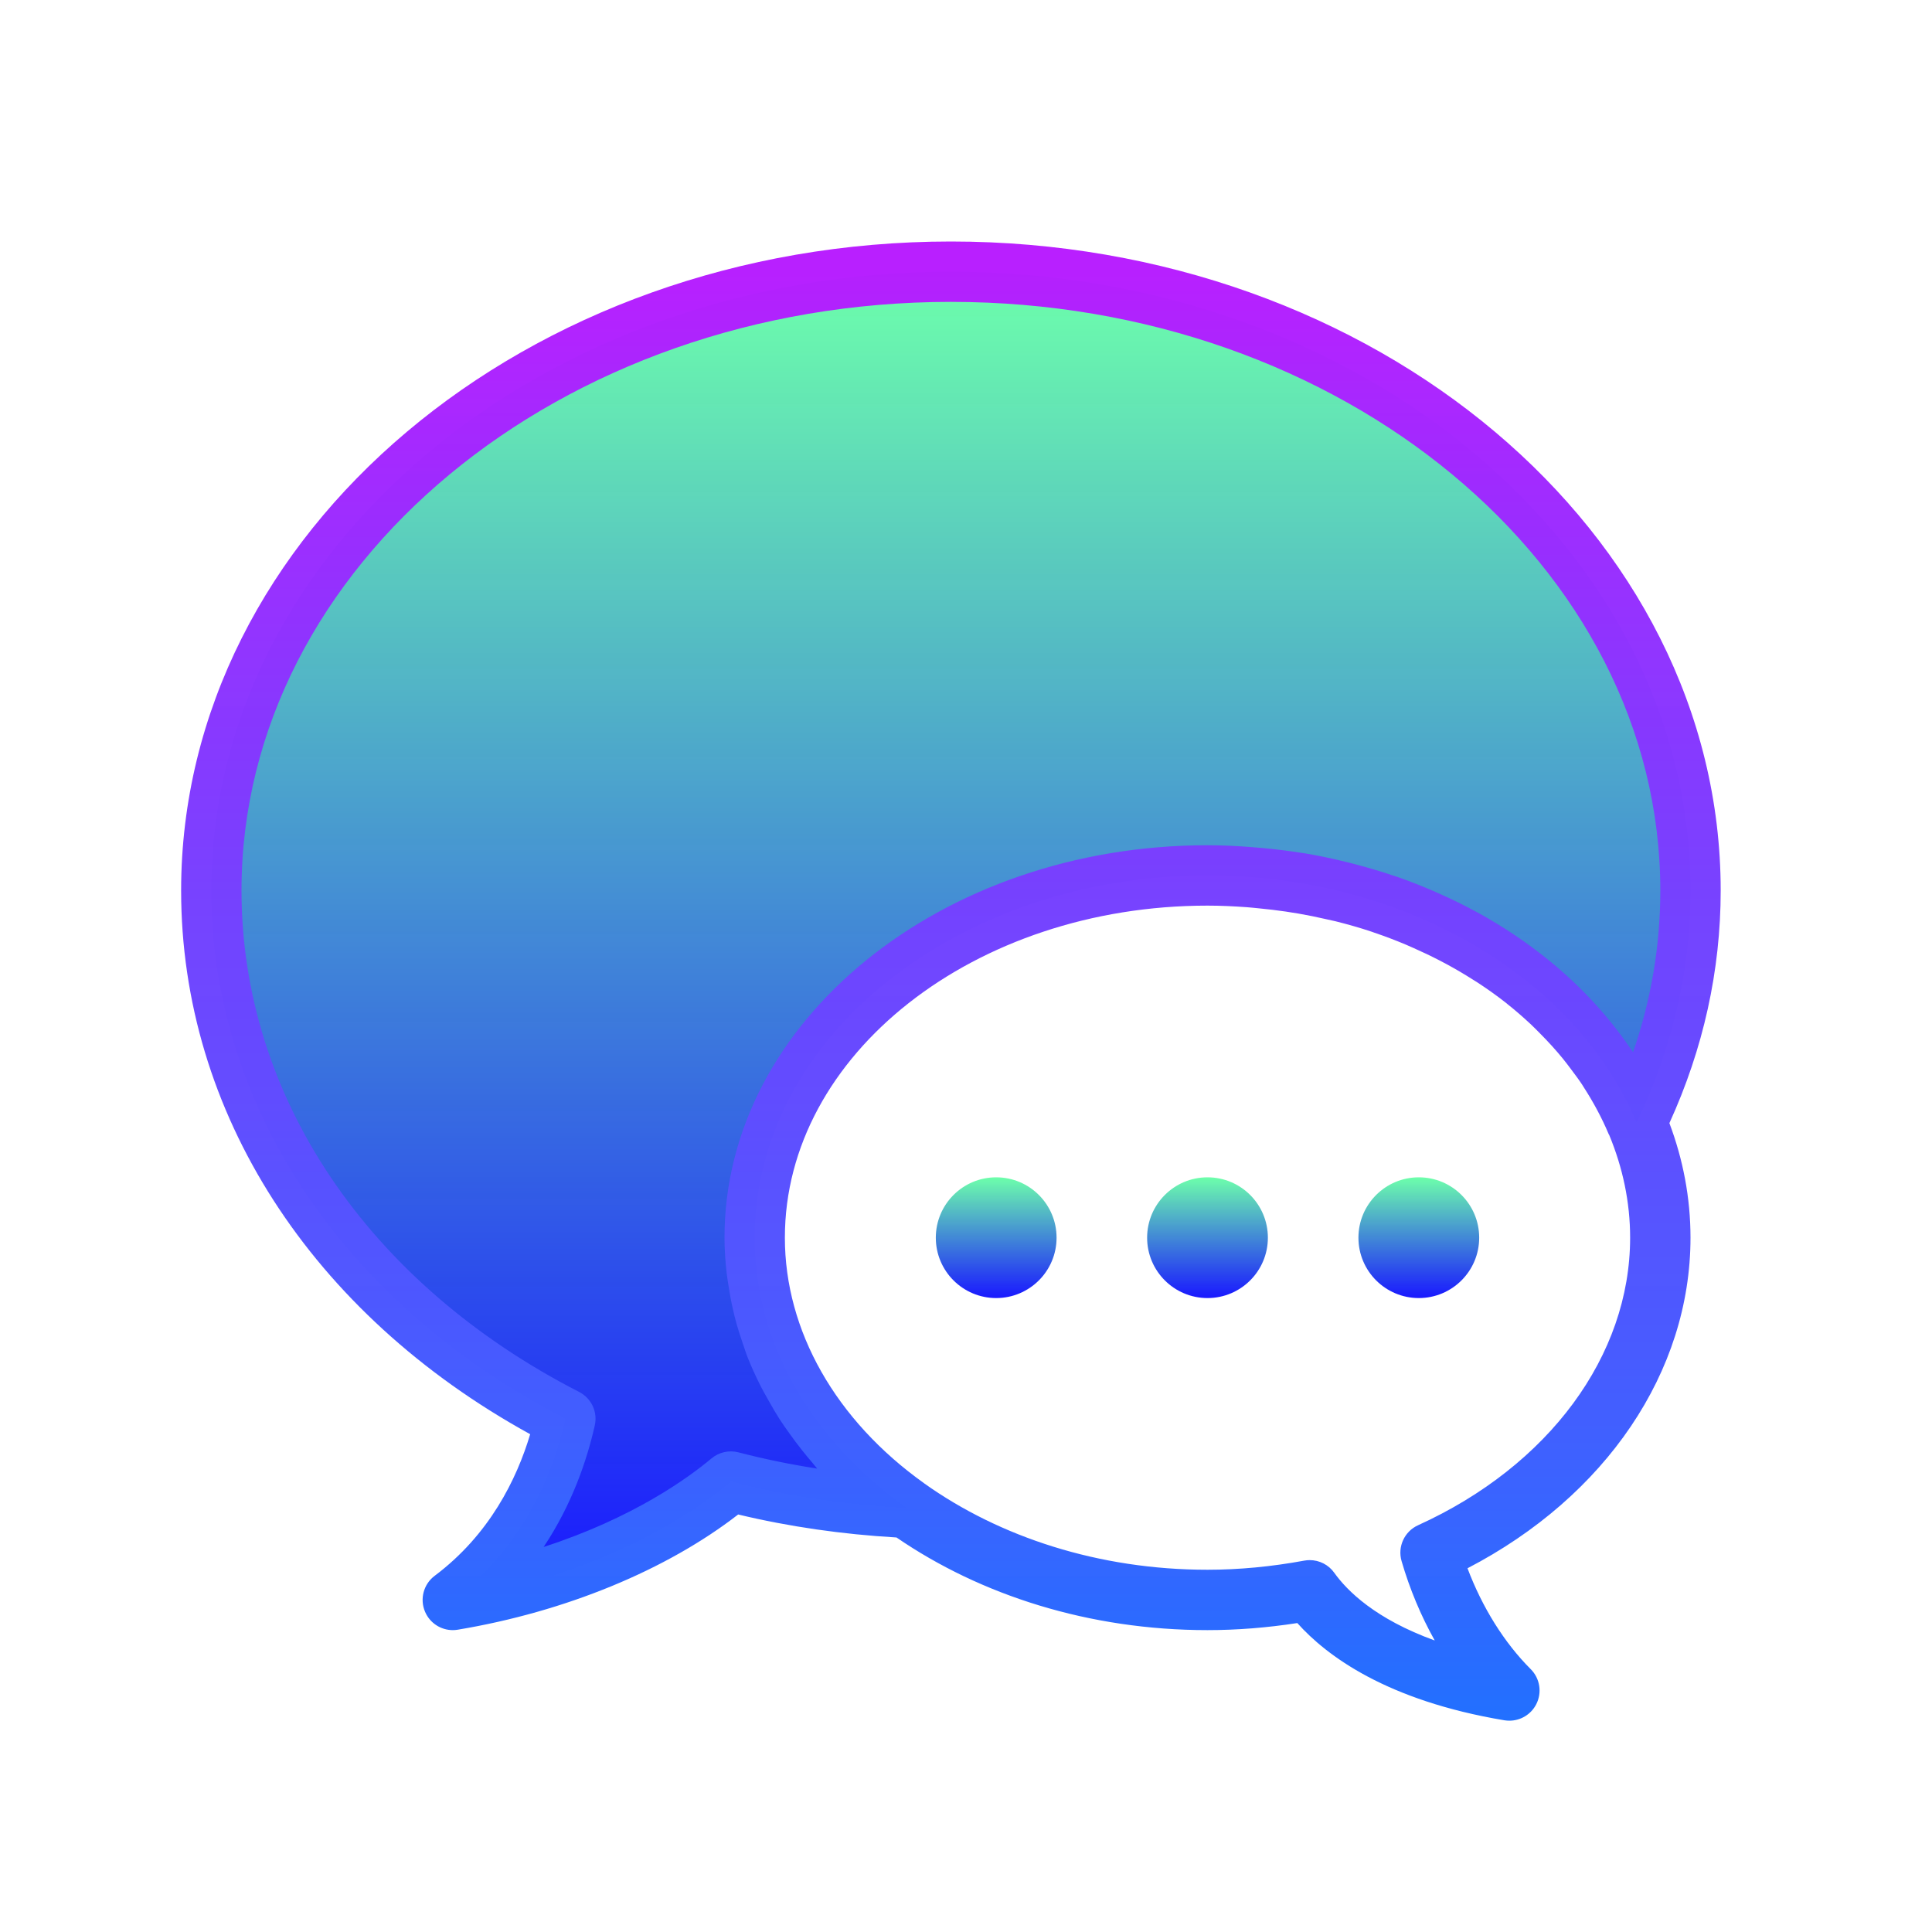<svg xmlns="http://www.w3.org/2000/svg" xmlns:xlink="http://www.w3.org/1999/xlink" viewBox="0,0,256,256" width="64px" height="64px" fill-rule="nonzero"><defs><linearGradient x1="31.5" y1="9" x2="31.5" y2="53" gradientUnits="userSpaceOnUse" id="color-1"><stop offset="0" stop-color="#6dffab"></stop><stop offset="1" stop-color="#0b0aff" stop-opacity="0.941"></stop></linearGradient><linearGradient x1="31.5" y1="8" x2="31.5" y2="57" gradientUnits="userSpaceOnUse" id="color-2"><stop offset="0" stop-color="#b91aff" stop-opacity="0.98"></stop><stop offset="1" stop-color="#2270ff"></stop></linearGradient><linearGradient x1="33" y1="39" x2="33" y2="43" gradientUnits="userSpaceOnUse" id="color-3"><stop offset="0" stop-color="#6dffab"></stop><stop offset="1" stop-color="#0b0aff" stop-opacity="0.941"></stop></linearGradient><linearGradient x1="40" y1="39" x2="40" y2="43" gradientUnits="userSpaceOnUse" id="color-4"><stop offset="0" stop-color="#6dffab"></stop><stop offset="1" stop-color="#0b0aff" stop-opacity="0.941"></stop></linearGradient><linearGradient x1="47" y1="39" x2="47" y2="43" gradientUnits="userSpaceOnUse" id="color-5"><stop offset="0" stop-color="#6dffab"></stop><stop offset="1" stop-color="#0b0aff" stop-opacity="0.941"></stop></linearGradient></defs><g fill="none" fill-rule="nonzero" stroke="none" stroke-width="1" stroke-linecap="butt" stroke-linejoin="miter" stroke-miterlimit="10" stroke-dasharray="" stroke-dashoffset="0" font-family="none" font-weight="none" font-size="none" text-anchor="none" style="mix-blend-mode: normal"><g transform="scale(4,4)"><path d="M25,41c0,-6.627 6.716,-12 15,-12c6.616,0 12.219,3.43 14.213,8.186c1.149,-2.374 1.787,-4.967 1.787,-7.686c0,-11.322 -10.969,-20.5 -24.5,-20.5c-13.531,0 -24.5,9.178 -24.5,20.5c0,7.407 4.695,13.895 11.731,17.497c-0.39,1.727 -1.349,4.216 -3.731,6.003c4.124,-0.687 7.303,-2.319 9.212,-3.922c1.856,0.483 3.809,0.776 5.825,0.876c-3.084,-2.198 -5.037,-5.39 -5.037,-8.954z" fill="url(#color-1)"></path><path d="M57,29.5c0,-11.855 -11.439,-21.5 -25.5,-21.5c-14.061,0 -25.5,9.645 -25.5,21.5c0,7.341 4.307,14.021 11.563,18.01c-0.449,1.5 -1.352,3.331 -3.163,4.69c-0.369,0.276 -0.501,0.77 -0.319,1.193c0.159,0.373 0.523,0.607 0.919,0.607c0.054,0 0.109,-0.005 0.164,-0.014c3.564,-0.594 6.915,-1.976 9.289,-3.817c1.684,0.405 3.445,0.657 5.245,0.762c2.786,1.911 6.379,3.069 10.302,3.069c0.972,0 1.97,-0.079 2.975,-0.234c0.968,1.083 2.96,2.57 6.861,3.221c0.055,0.008 0.109,0.013 0.164,0.013c0.37,0 0.716,-0.206 0.889,-0.542c0.199,-0.387 0.126,-0.857 -0.182,-1.165c-0.876,-0.876 -1.604,-2.042 -2.094,-3.342c4.579,-2.378 7.387,-6.506 7.387,-10.951c0,-1.32 -0.247,-2.593 -0.699,-3.795c1.123,-2.464 1.699,-5.053 1.699,-7.705zM46.976,50.525c-0.453,0.205 -0.686,0.712 -0.547,1.188c0.269,0.926 0.642,1.814 1.098,2.63c-1.968,-0.712 -2.904,-1.649 -3.327,-2.242c-0.189,-0.267 -0.495,-0.42 -0.814,-0.42c-0.061,0 -0.121,0.006 -0.182,0.017c-1.086,0.2 -2.163,0.302 -3.204,0.302c-3.609,0 -6.892,-1.088 -9.377,-2.856c-0.002,-0.002 -0.004,-0.004 -0.006,-0.006c-2.934,-2.09 -4.617,-5.056 -4.617,-8.138c0,-6.065 6.28,-11 14,-11c0.439,0 0.871,0.021 1.3,0.052c0.135,0.01 0.269,0.025 0.403,0.038c0.298,0.029 0.593,0.063 0.885,0.106c0.143,0.021 0.286,0.043 0.428,0.068c0.304,0.053 0.604,0.114 0.9,0.182c0.107,0.025 0.217,0.046 0.323,0.072c0.405,0.101 0.803,0.214 1.19,0.343c0.029,0.01 0.057,0.021 0.086,0.031c0.359,0.121 0.71,0.255 1.053,0.399c0.09,0.038 0.177,0.078 0.266,0.117c0.287,0.127 0.567,0.26 0.841,0.402c0.085,0.044 0.171,0.088 0.255,0.134c0.294,0.16 0.581,0.328 0.858,0.505c0.048,0.03 0.098,0.059 0.145,0.09c0.331,0.216 0.649,0.442 0.953,0.681c0.019,0.015 0.036,0.031 0.055,0.046c0.264,0.209 0.514,0.428 0.756,0.653c0.102,0.095 0.198,0.194 0.296,0.292c0.146,0.146 0.287,0.294 0.424,0.445c0.12,0.134 0.238,0.269 0.351,0.408c0.091,0.111 0.176,0.225 0.262,0.339c0.131,0.175 0.263,0.349 0.383,0.531c0.018,0.028 0.034,0.057 0.052,0.084c0.32,0.496 0.599,1.014 0.826,1.554c0.004,0.01 0.012,0.018 0.017,0.028c0.444,1.072 0.692,2.213 0.692,3.4c0,3.907 -2.691,7.557 -7.024,9.525zM54.097,34.855c-0.005,-0.008 -0.012,-0.016 -0.017,-0.024c-0.023,-0.034 -0.048,-0.066 -0.071,-0.1c-0.212,-0.314 -0.443,-0.618 -0.684,-0.914c-0.042,-0.051 -0.084,-0.102 -0.127,-0.153c-0.559,-0.665 -1.189,-1.282 -1.882,-1.846c-0.006,-0.005 -0.013,-0.01 -0.019,-0.015c-0.72,-0.584 -1.505,-1.111 -2.346,-1.573c-0.013,-0.007 -0.026,-0.013 -0.039,-0.02c-0.386,-0.211 -0.785,-0.407 -1.193,-0.589c-0.055,-0.025 -0.109,-0.05 -0.164,-0.074c-0.423,-0.184 -0.855,-0.356 -1.298,-0.509c-0.049,-0.017 -0.101,-0.031 -0.15,-0.048c-0.381,-0.128 -0.769,-0.243 -1.164,-0.347c-0.115,-0.03 -0.229,-0.061 -0.345,-0.089c-0.443,-0.108 -0.891,-0.205 -1.347,-0.282c-0.051,-0.009 -0.104,-0.014 -0.155,-0.022c-0.416,-0.067 -0.838,-0.117 -1.263,-0.157c-0.127,-0.012 -0.255,-0.023 -0.383,-0.032c-0.48,-0.037 -0.962,-0.061 -1.45,-0.061c-8.822,0 -16,5.832 -16,13c0,0.4 0.029,0.797 0.074,1.193c0.016,0.141 0.041,0.28 0.062,0.42c0.038,0.248 0.083,0.494 0.139,0.739c0.037,0.165 0.077,0.329 0.122,0.492c0.061,0.219 0.132,0.435 0.206,0.651c0.056,0.163 0.107,0.328 0.171,0.489c0.118,0.296 0.252,0.588 0.396,0.877c0.097,0.195 0.205,0.384 0.313,0.574c0.112,0.198 0.225,0.395 0.349,0.588c0.103,0.159 0.214,0.314 0.325,0.469c0.128,0.179 0.259,0.356 0.397,0.53c0.118,0.148 0.237,0.294 0.362,0.439c0.053,0.062 0.1,0.127 0.155,0.188c-0.89,-0.138 -1.761,-0.317 -2.608,-0.538c-0.313,-0.08 -0.647,-0.007 -0.895,0.202c-0.762,0.639 -2.593,1.972 -5.559,2.932c0.934,-1.401 1.431,-2.858 1.694,-4.027c0.101,-0.445 -0.113,-0.901 -0.52,-1.109c-7.001,-3.588 -11.183,-9.797 -11.183,-16.609c0,-10.752 10.542,-19.5 23.5,-19.5c12.958,0 23.5,8.748 23.5,19.5c0,1.824 -0.303,3.618 -0.903,5.355z" fill="url(#color-2)"></path><circle cx="33" cy="41" r="2" fill="url(#color-3)"></circle><circle cx="40" cy="41" r="2" fill="url(#color-4)"></circle><circle cx="47" cy="41" r="2" fill="url(#color-5)"></circle></g></g></svg>